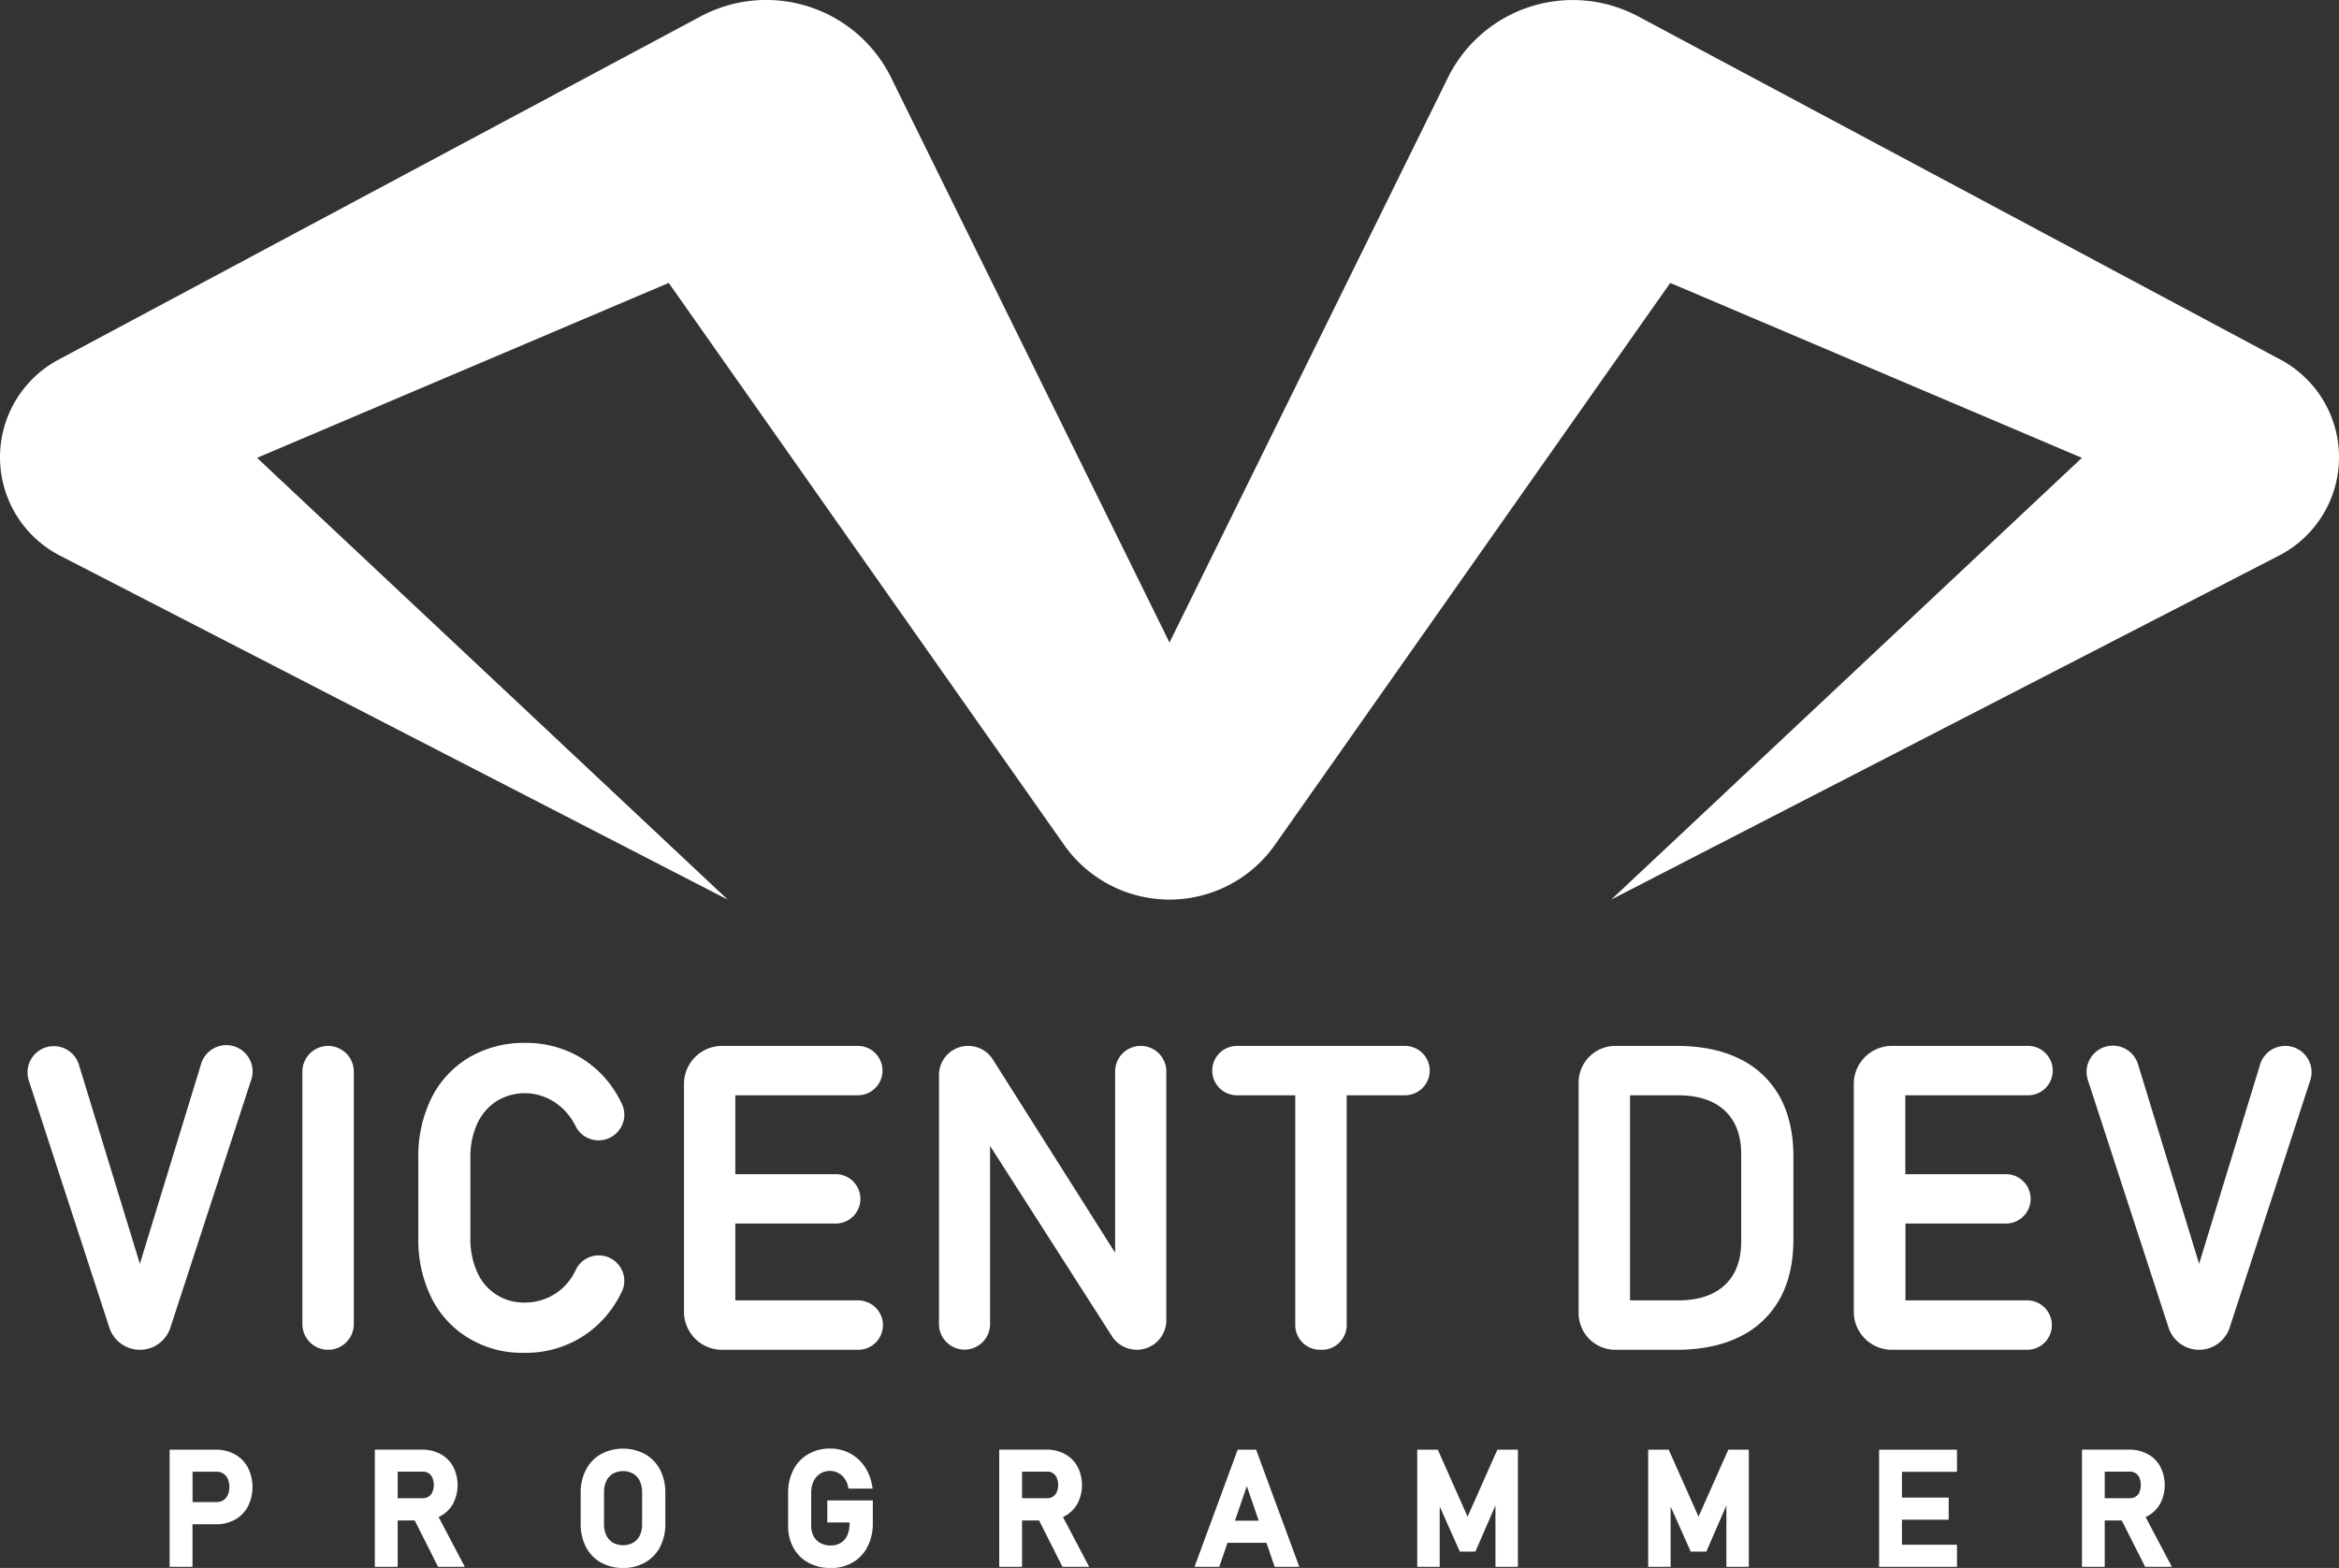 <svg xmlns="http://www.w3.org/2000/svg" viewBox="0 0 686.79 460.41"><rect x="0" y="0" width="686.79" height="460.41" fill="#333333" stroke="none"/><defs><style>.cls-1{fill:#fff;}</style></defs><title>Recurso 12</title><g id="Capa_2" data-name="Capa 2"><g id="Capa_1-2" data-name="Capa 1"><path class="cls-1" d="M374.35,248.08l116.08-165L611.3,134.44,473.11,264.15l196.06-101a32.49,32.49,0,0,0,.44-57.55L481.05,4.83a40.87,40.87,0,0,0-55.92,18L343.39,188.67,261.66,22.81a40.87,40.87,0,0,0-55.92-18L17.18,105.61A32.49,32.49,0,0,0,0,134.27H0a32.49,32.49,0,0,0,17.62,28.89l196.06,101L75.48,134.44,196.36,83.08l116.08,165a37.83,37.83,0,0,0,30.95,16.07h0A37.84,37.84,0,0,0,374.35,248.08Z"/><path class="cls-1" d="M73.71,317.23A7.72,7.72,0,1,0,59,312.58L41.07,371.1,23.15,312.58a7.71,7.71,0,1,0-14.71,4.65l23.67,72.61a9.42,9.42,0,0,0,17.92,0Z"/><path class="cls-1" d="M96.34,307.12a7.56,7.56,0,0,0-7.55,7.55V388.8a7.55,7.55,0,1,0,15.1,0V314.67A7.56,7.56,0,0,0,96.34,307.12Z"/><path class="cls-1" d="M179.51,384.46a33.25,33.25,0,0,0,3.09-5.21,7.35,7.35,0,0,0-.45-7.12A7.49,7.49,0,0,0,169,373a16.66,16.66,0,0,1-2.31,3.64A16,16,0,0,1,161,381a16.33,16.33,0,0,1-6.76,1.47,14.81,14.81,0,0,1-14.07-8.81,23.32,23.32,0,0,1-2.05-10V339.93a23.22,23.22,0,0,1,2.05-10.06,15.6,15.6,0,0,1,5.63-6.53A15.89,15.89,0,0,1,161,322.6a17.11,17.11,0,0,1,5.7,4.5,17.82,17.82,0,0,1,2.26,3.47,7.54,7.54,0,0,0,13.2.73,7.36,7.36,0,0,0,.44-7.14,32.41,32.41,0,0,0-3-5.15,30.38,30.38,0,0,0-10.94-9.45,31.3,31.3,0,0,0-14.32-3.33,32,32,0,0,0-16.51,4.21,28.81,28.81,0,0,0-11.1,11.9,38.23,38.23,0,0,0-3.9,17.59v23.66a38.2,38.2,0,0,0,3.9,17.59,28.58,28.58,0,0,0,11.1,11.88l.13.07A30,30,0,0,0,153,397.24h1.24a31,31,0,0,0,14.26-3.34A30.6,30.6,0,0,0,179.51,384.46Z"/><path class="cls-1" d="M251.8,321.62a7.25,7.25,0,1,0,.15-14.5H212a11.18,11.18,0,0,0-11.17,11.17v66.89A11.18,11.18,0,0,0,212,396.35h40a7.25,7.25,0,0,0,7.1-8.75,7.33,7.33,0,0,0-7.25-5.76H215.91V359.28h29.37A7.25,7.25,0,0,0,251,347.44a7.22,7.22,0,0,0-5.61-2.66H215.91V321.62Z"/><path class="cls-1" d="M334.92,307.12a7.5,7.5,0,0,0-7.49,7.49v53.24l-35.9-56.74a8.57,8.57,0,0,0-15.82,4.58V388.8a7.49,7.49,0,0,0,15,0V336.48l35.75,55.82a8.67,8.67,0,0,0,16-4.68v-73A7.5,7.5,0,0,0,334.92,307.12Z"/><path class="cls-1" d="M419.8,314.37a7.26,7.26,0,0,0-7.26-7.25H363.2a7.25,7.25,0,1,0,0,14.5h17.12V389.1a7.27,7.27,0,0,0,7.25,7.25h.6a7.26,7.26,0,0,0,7.25-7.25V321.62h17.12A7.26,7.26,0,0,0,419.8,314.37Z"/><path class="cls-1" d="M510.76,310.89h0c-5.09-2.51-11.28-3.77-18.4-3.77H474.28a10.77,10.77,0,0,0-10.76,10.76v67.71a10.78,10.78,0,0,0,10.76,10.76h18c7.12,0,13.32-1.27,18.42-3.77a26.77,26.77,0,0,0,11.89-11.18c2.69-4.83,4-10.7,4-17.45V339.51c0-6.75-1.36-12.62-4-17.45A26.82,26.82,0,0,0,510.76,310.89Zm.5,28.15v25.38c0,5.63-1.56,9.85-4.78,12.88s-7.82,4.54-13.76,4.54h-14.1V321.62h14.1c5.94,0,10.57,1.53,13.76,4.55S511.26,333.41,511.26,339Z"/><path class="cls-1" d="M595.49,321.62a7.25,7.25,0,0,0,0-14.5h-40a11.18,11.18,0,0,0-11.17,11.17v66.89a11.18,11.18,0,0,0,11.17,11.17h40a7.26,7.26,0,0,0,0-14.51h-36V359.28H589a7.25,7.25,0,0,0,0-14.5H559.45V321.62Z"/><path class="cls-1" d="M671,307.12a7.68,7.68,0,0,0-7.38,5.46L645.72,371.1,627.8,312.58a7.72,7.72,0,1,0-14.72,4.65l23.67,72.61a9.43,9.43,0,0,0,17.93,0l23.67-72.61A7.71,7.71,0,0,0,671,307.12Z"/><path class="cls-1" d="M69,427.06a11.32,11.32,0,0,0-5.61-1.37H49.81v34.39h6.71V447.59h6.85a11.48,11.48,0,0,0,5.6-1.35,9.66,9.66,0,0,0,3.83-3.88,12.79,12.79,0,0,0,0-11.4A9.69,9.69,0,0,0,69,427.06Zm-2.16,12a3.46,3.46,0,0,1-1.3,1.49,3.7,3.7,0,0,1-2,.52h-7v-8.92h7a3.7,3.7,0,0,1,2,.53,3.53,3.53,0,0,1,1.31,1.51,6.18,6.18,0,0,1,0,4.87Z"/><path class="cls-1" d="M129.34,445.18a9.26,9.26,0,0,0,3.72-3.7,11.91,11.91,0,0,0,0-10.82,9.2,9.2,0,0,0-3.72-3.7,11.15,11.15,0,0,0-5.43-1.29H110.06v34.41h6.71V446.46h5l6.87,13.62h7.84l-7.69-14.61Zm-2.4-7a2.94,2.94,0,0,1-1.13,1.3,3.17,3.17,0,0,1-1.7.45h-7.34v-7.81h7.34a3.16,3.16,0,0,1,1.71.45,3.11,3.11,0,0,1,1.12,1.3,5.5,5.5,0,0,1,0,4.31Z"/><path class="cls-1" d="M189.43,427a13.77,13.77,0,0,0-13,0,11.15,11.15,0,0,0-4.4,4.6,14.37,14.37,0,0,0-1.53,6.74v9.13a14.34,14.34,0,0,0,1.53,6.74,11.15,11.15,0,0,0,4.4,4.6,13.77,13.77,0,0,0,13,0,11.28,11.28,0,0,0,4.4-4.6,14.46,14.46,0,0,0,1.53-6.74v-9.13a14.49,14.49,0,0,0-1.53-6.74A11.28,11.28,0,0,0,189.43,427Zm-.89,20.62a7.39,7.39,0,0,1-.71,3.33A5,5,0,0,1,185.9,453a6.26,6.26,0,0,1-5.9,0,5,5,0,0,1-1.93-2.1,7.39,7.39,0,0,1-.71-3.33v-9.43a7.39,7.39,0,0,1,.71-3.33,5.05,5.05,0,0,1,1.92-2.09,6.2,6.2,0,0,1,5.91,0,5,5,0,0,1,1.93,2.09,7.39,7.39,0,0,1,.71,3.33Z"/><path class="cls-1" d="M242.91,447.06h6.53v.3a8.28,8.28,0,0,1-.71,3.58,4.84,4.84,0,0,1-1.91,2.13,5.64,5.64,0,0,1-2.93.74,6.11,6.11,0,0,1-3-.72,4.92,4.92,0,0,1-2-2,6.5,6.5,0,0,1-.71-3.12v-9.5a8.2,8.2,0,0,1,.71-3.53,5.27,5.27,0,0,1,1.93-2.21,5.31,5.31,0,0,1,7,1.2,5.87,5.87,0,0,1,1.14,2.35l.2.83h7.08l-.25-1.31a13.79,13.79,0,0,0-2.31-5.46,12.1,12.1,0,0,0-4.3-3.69,12.33,12.33,0,0,0-5.6-1.3,12.69,12.69,0,0,0-6.48,1.64,11.2,11.2,0,0,0-4.37,4.67,14.72,14.72,0,0,0-1.52,6.81V448a13.14,13.14,0,0,0,1.56,6.48,11,11,0,0,0,4.43,4.41,13.44,13.44,0,0,0,6.51,1.54,12.69,12.69,0,0,0,6.48-1.64,11.23,11.23,0,0,0,4.37-4.68,14.79,14.79,0,0,0,1.52-6.82v-6.72H242.91Z"/><path class="cls-1" d="M312.67,445.18a9.26,9.26,0,0,0,3.72-3.7,11.83,11.83,0,0,0,0-10.82,9.2,9.2,0,0,0-3.72-3.7,11.11,11.11,0,0,0-5.42-1.29H293.4v34.41h6.7V446.46h5l6.87,13.62h7.84l-7.69-14.61Zm-2.4-7a3,3,0,0,1-1.12,1.3,3.12,3.12,0,0,1-1.71.45H300.1v-7.81h7.34a3.14,3.14,0,0,1,1.71.45,3,3,0,0,1,1.12,1.3,5.5,5.5,0,0,1,0,4.31Z"/><path class="cls-1" d="M363.41,425.69l-12.67,34.39H358l2.43-7.06h11.43l2.42,7.06h7.23l-12.68-34.39Zm-.79,20.84,3.48-10.15,3.49,10.15Z"/><polygon class="cls-1" points="430.92 445.35 422.18 425.69 416.14 425.69 416.14 460.08 422.74 460.08 422.74 442.38 428.64 455.61 433.21 455.61 439.1 442.06 439.1 460.08 445.7 460.08 445.7 425.69 439.66 425.69 430.92 445.35"/><polygon class="cls-1" points="498.73 445.35 489.98 425.69 483.95 425.69 483.95 460.08 490.54 460.08 490.54 442.38 496.44 455.61 501.02 455.61 506.91 442.06 506.91 460.08 513.5 460.08 513.5 425.69 507.47 425.69 498.73 445.35"/><polygon class="cls-1" points="551.75 460.08 574.62 460.08 574.62 453.59 558.46 453.59 558.46 446.24 572.18 446.24 572.18 439.75 558.46 439.75 558.46 432.18 574.62 432.18 574.62 425.69 551.75 425.69 551.75 460.08"/><path class="cls-1" d="M630.6,445.18a9.39,9.39,0,0,0,3.72-3.7,11.87,11.87,0,0,0,0-10.82,9.12,9.12,0,0,0-3.71-3.7,11.18,11.18,0,0,0-5.43-1.29H611.32v34.41H618V446.46h5l6.87,13.62h7.85L630,445.47C630.21,445.38,630.4,445.28,630.6,445.18Zm-2.4-7a3.07,3.07,0,0,1-1.13,1.3,3.2,3.2,0,0,1-1.7.45H618v-7.81h7.34a3.18,3.18,0,0,1,1.71.45,3.11,3.11,0,0,1,1.12,1.3,5.62,5.62,0,0,1,0,4.31Z"/></g></g></svg>